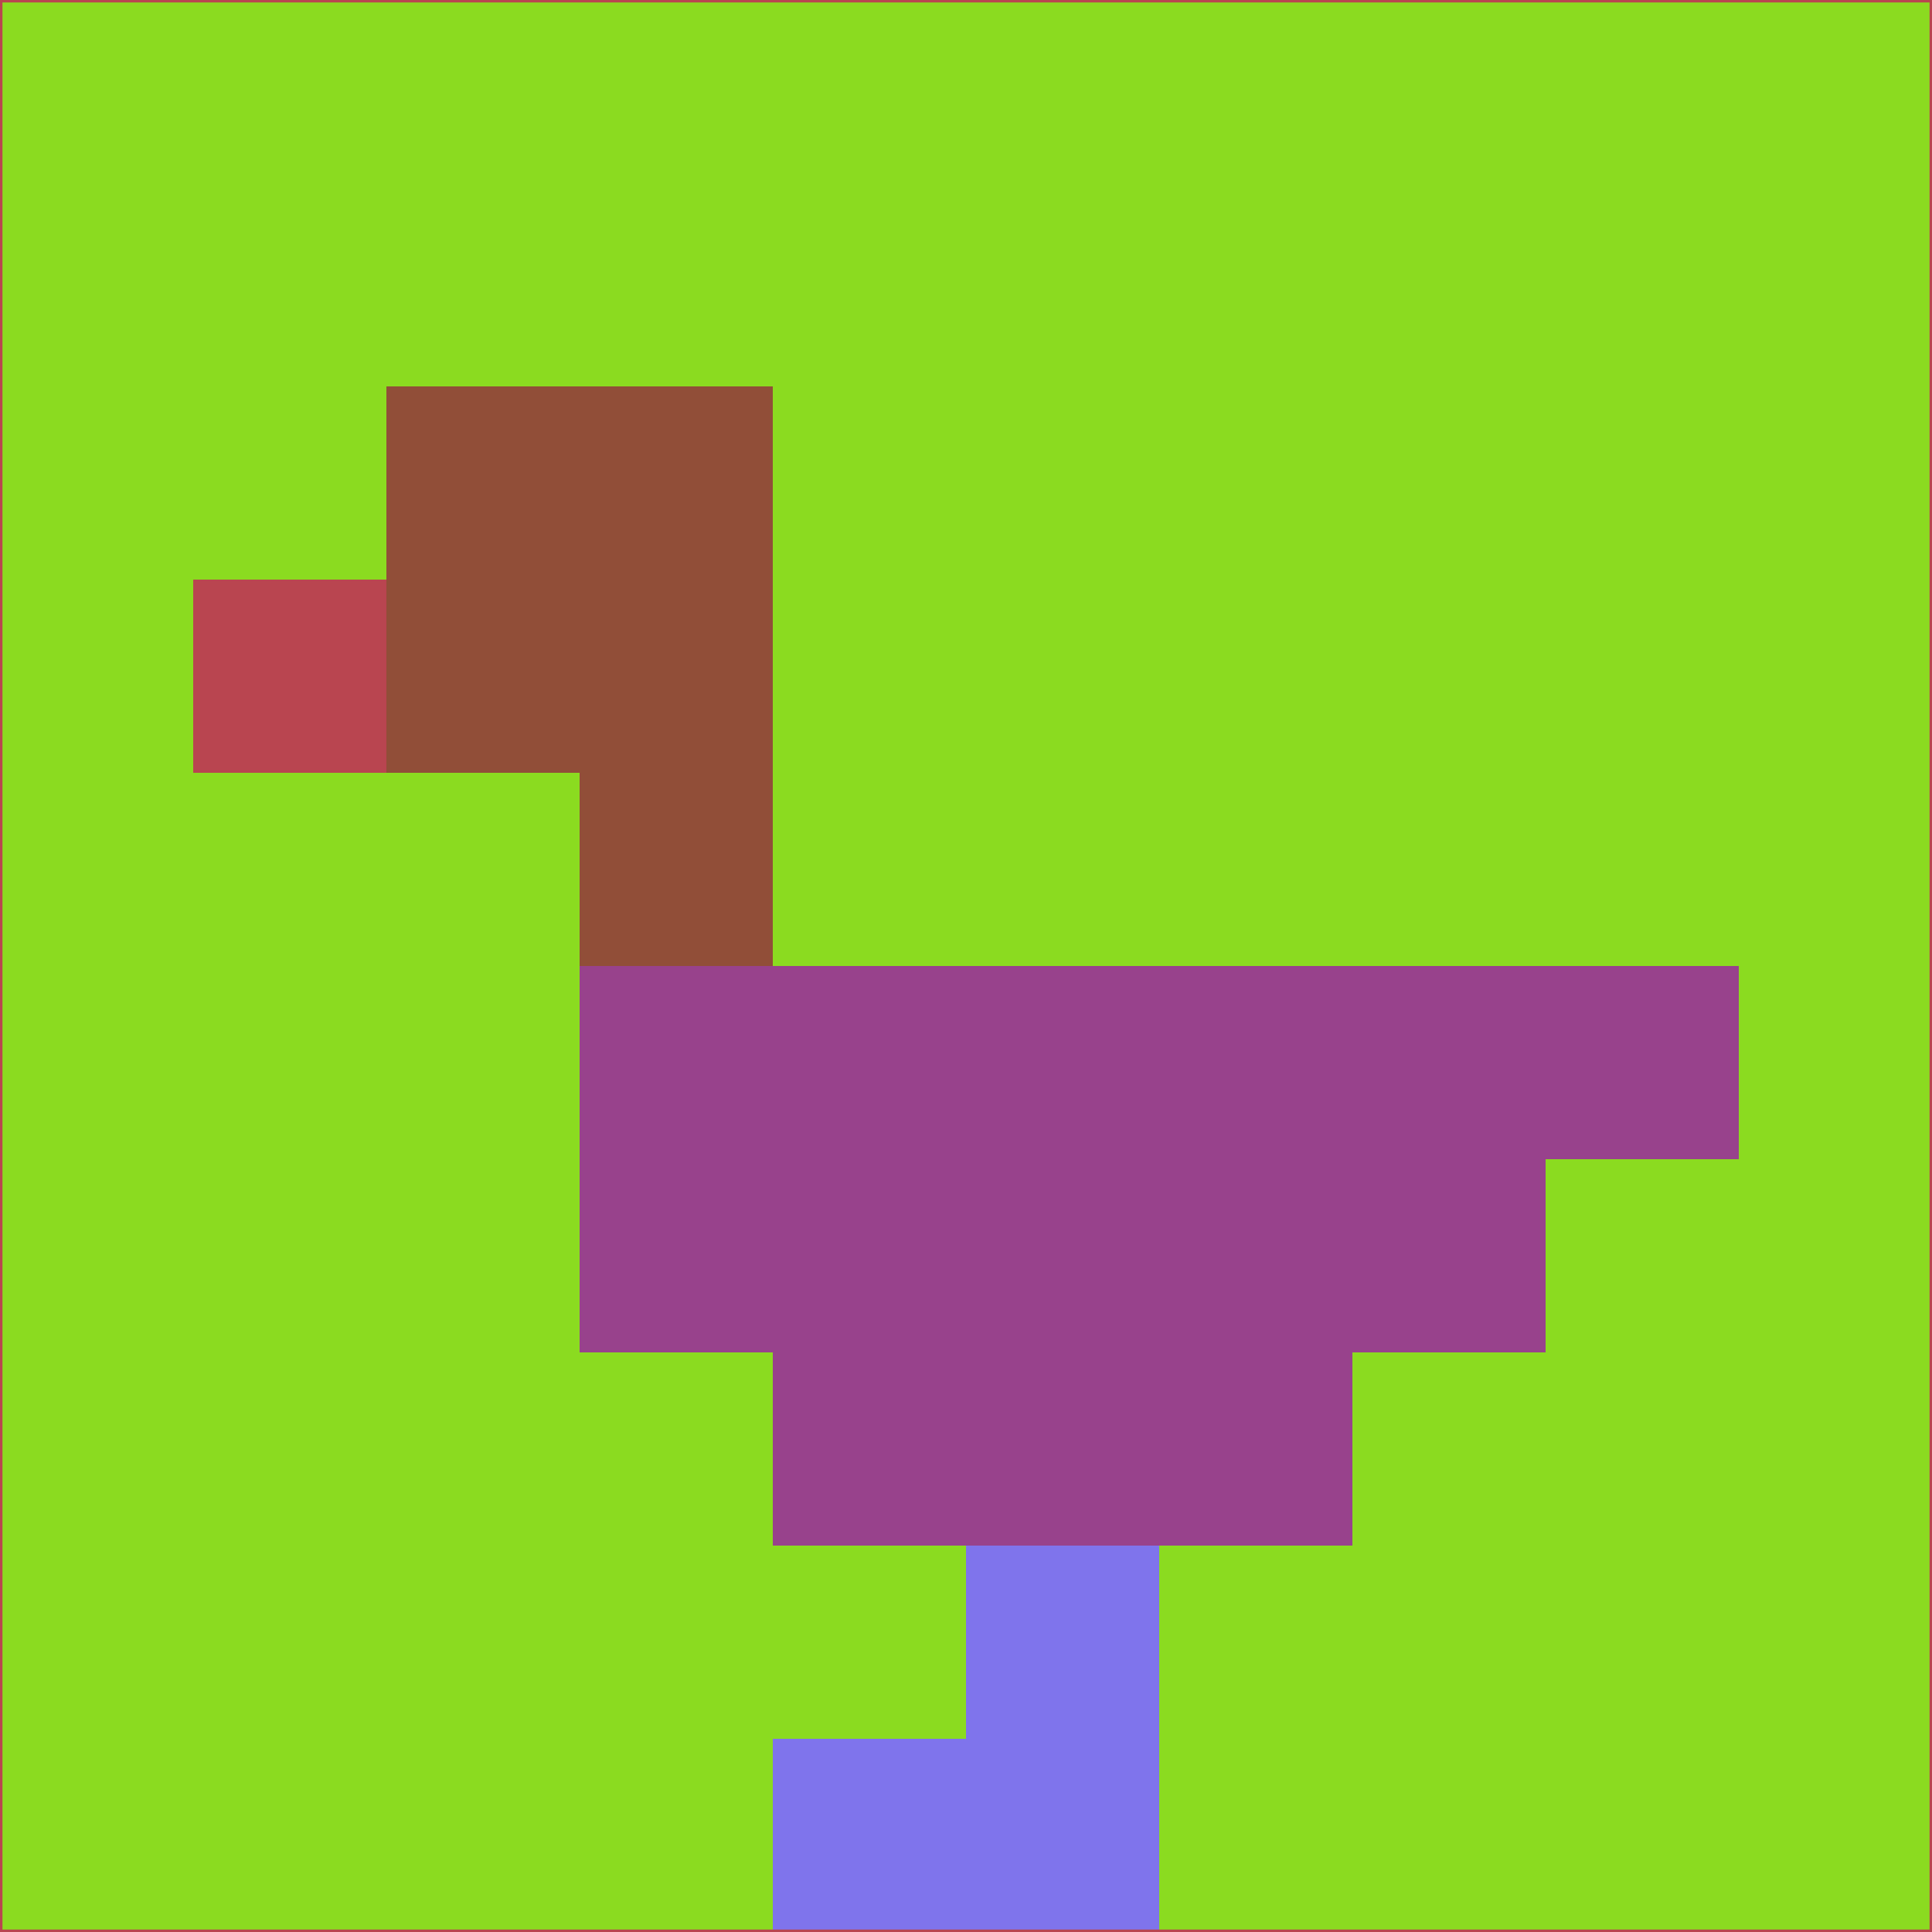 <svg xmlns="http://www.w3.org/2000/svg" version="1.1" width="785" height="785">
  <title>'goose-pfp-694263' by Dmitri Cherniak (Cyberpunk Edition)</title>
  <desc>
    seed=44805
    backgroundColor=#8bdb20
    padding=20
    innerPadding=0
    timeout=500
    dimension=1
    border=false
    Save=function(){return n.handleSave()}
    frame=12

    Rendered at 2024-09-15T22:37:00.880Z
    Generated in 1ms
    Modified for Cyberpunk theme with new color scheme
  </desc>
  <defs/>
  <rect width="100%" height="100%" fill="#8bdb20"/>
  <g>
    <g id="0-0">
      <rect x="0" y="0" height="785" width="785" fill="#8bdb20"/>
      <g>
        <!-- Neon blue -->
        <rect id="0-0-2-2-2-2" x="157" y="157" width="157" height="157" fill="#914e38"/>
        <rect id="0-0-3-2-1-4" x="235.5" y="157" width="78.5" height="314" fill="#914e38"/>
        <!-- Electric purple -->
        <rect id="0-0-4-5-5-1" x="314" y="392.5" width="392.5" height="78.5" fill="#98428c"/>
        <rect id="0-0-3-5-5-2" x="235.5" y="392.5" width="392.5" height="157" fill="#98428c"/>
        <rect id="0-0-4-5-3-3" x="314" y="392.5" width="235.5" height="235.5" fill="#98428c"/>
        <!-- Neon pink -->
        <rect id="0-0-1-3-1-1" x="78.5" y="235.5" width="78.5" height="78.5" fill="#b94550"/>
        <!-- Cyber yellow -->
        <rect id="0-0-5-8-1-2" x="392.5" y="628" width="78.5" height="157" fill="#7f74ec"/>
        <rect id="0-0-4-9-2-1" x="314" y="706.5" width="157" height="78.5" fill="#7f74ec"/>
      </g>
      <rect x="0" y="0" stroke="#b94550" stroke-width="2" height="785" width="785" fill="none"/>
    </g>
  </g>
  <script xmlns=""/>
</svg>